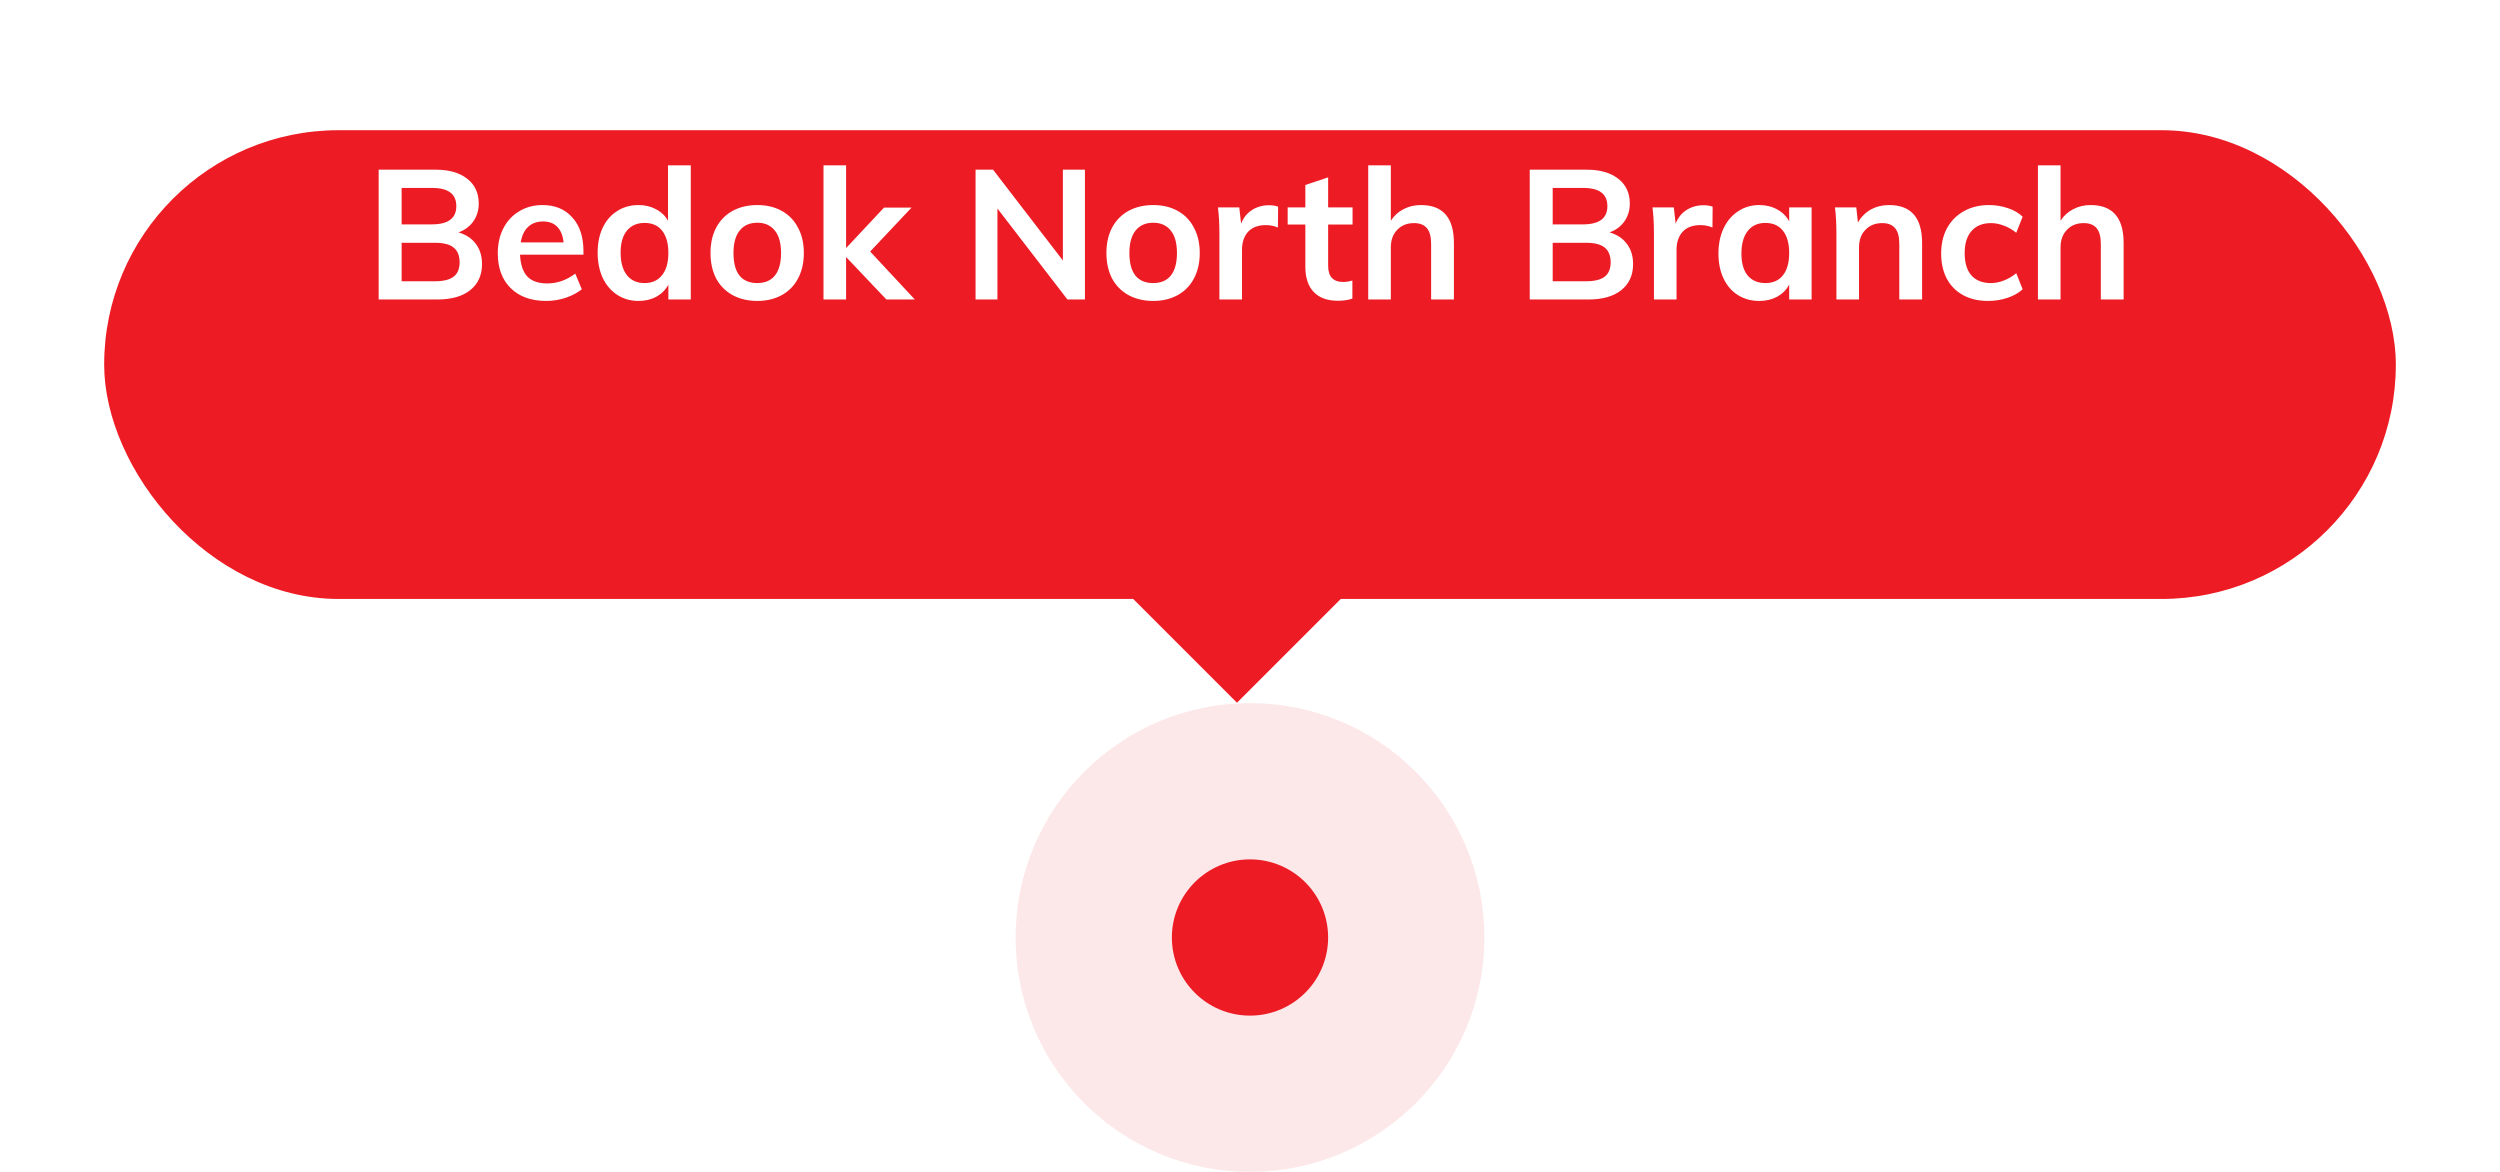 <svg width="192" height="90" viewBox="0 0 192 90" fill="none" xmlns="http://www.w3.org/2000/svg">
<circle opacity="0.1" cx="96" cy="72" r="18" fill="#ED1C24"/>
<circle cx="96" cy="72" r="6" fill="#ED1C24"/>
<g filter="url(#filter0_d_7538_14270)">
<rect x="95" y="27" width="12" height="12" transform="rotate(45 95 27)" fill="#ED1C24"/>
<rect x="8" width="176" height="36" rx="18" fill="#ED1C24"/>
</g>
<path d="M35.213 17.848C35.792 18.016 36.235 18.31 36.543 18.73C36.86 19.15 37.019 19.668 37.019 20.284C37.019 21.133 36.716 21.801 36.109 22.286C35.512 22.762 34.676 23 33.603 23H29.081V13.032H33.463C34.49 13.032 35.297 13.265 35.885 13.732C36.473 14.189 36.767 14.824 36.767 15.636C36.767 16.159 36.627 16.616 36.347 17.008C36.076 17.391 35.698 17.671 35.213 17.848ZM30.845 17.232H33.169C34.42 17.232 35.045 16.765 35.045 15.832C35.045 15.365 34.891 15.015 34.583 14.782C34.275 14.549 33.804 14.432 33.169 14.432H30.845V17.232ZM33.407 21.6C34.06 21.6 34.536 21.483 34.835 21.25C35.143 21.017 35.297 20.648 35.297 20.144C35.297 19.631 35.143 19.253 34.835 19.01C34.536 18.767 34.06 18.646 33.407 18.646H30.845V21.6H33.407ZM44.809 19.556H39.937C39.974 20.312 40.161 20.872 40.497 21.236C40.842 21.591 41.351 21.768 42.023 21.768C42.798 21.768 43.516 21.516 44.179 21.012L44.683 22.216C44.347 22.487 43.932 22.706 43.437 22.874C42.952 23.033 42.457 23.112 41.953 23.112C40.796 23.112 39.886 22.785 39.223 22.132C38.56 21.479 38.229 20.583 38.229 19.444C38.229 18.725 38.374 18.086 38.663 17.526C38.952 16.966 39.358 16.532 39.881 16.224C40.404 15.907 40.996 15.748 41.659 15.748C42.63 15.748 43.395 16.065 43.955 16.7C44.524 17.325 44.809 18.189 44.809 19.29V19.556ZM41.701 17.008C41.234 17.008 40.852 17.148 40.553 17.428C40.264 17.699 40.077 18.095 39.993 18.618H43.283C43.227 18.086 43.064 17.685 42.793 17.414C42.532 17.143 42.168 17.008 41.701 17.008ZM53.053 12.696V23H51.331V21.866C51.116 22.258 50.808 22.566 50.407 22.79C50.005 23.005 49.548 23.112 49.035 23.112C48.428 23.112 47.887 22.958 47.411 22.65C46.935 22.342 46.562 21.908 46.291 21.348C46.029 20.779 45.899 20.13 45.899 19.402C45.899 18.674 46.029 18.035 46.291 17.484C46.552 16.933 46.921 16.509 47.397 16.21C47.873 15.902 48.419 15.748 49.035 15.748C49.539 15.748 49.987 15.855 50.379 16.07C50.78 16.275 51.088 16.569 51.303 16.952V12.696H53.053ZM49.497 21.74C50.075 21.74 50.523 21.539 50.841 21.138C51.167 20.737 51.331 20.167 51.331 19.43C51.331 18.693 51.172 18.123 50.855 17.722C50.538 17.321 50.09 17.12 49.511 17.12C48.923 17.12 48.465 17.321 48.139 17.722C47.822 18.114 47.663 18.674 47.663 19.402C47.663 20.139 47.822 20.713 48.139 21.124C48.465 21.535 48.918 21.74 49.497 21.74ZM58.165 23.112C57.446 23.112 56.812 22.963 56.261 22.664C55.719 22.365 55.3 21.941 55.001 21.39C54.712 20.83 54.567 20.177 54.567 19.43C54.567 18.683 54.712 18.035 55.001 17.484C55.3 16.924 55.719 16.495 56.261 16.196C56.812 15.897 57.446 15.748 58.165 15.748C58.874 15.748 59.499 15.897 60.041 16.196C60.582 16.495 60.998 16.924 61.287 17.484C61.586 18.035 61.735 18.683 61.735 19.43C61.735 20.177 61.586 20.83 61.287 21.39C60.998 21.941 60.582 22.365 60.041 22.664C59.499 22.963 58.874 23.112 58.165 23.112ZM58.151 21.74C58.748 21.74 59.201 21.549 59.509 21.166C59.826 20.774 59.985 20.195 59.985 19.43C59.985 18.674 59.826 18.1 59.509 17.708C59.191 17.307 58.743 17.106 58.165 17.106C57.577 17.106 57.124 17.307 56.807 17.708C56.489 18.1 56.331 18.674 56.331 19.43C56.331 20.195 56.485 20.774 56.793 21.166C57.11 21.549 57.563 21.74 58.151 21.74ZM68.074 23L64.98 19.738V23H63.244V12.696H64.98V19.052L67.892 15.944H70.006L66.828 19.318L70.258 23H68.074ZM83.323 13.032V23H81.979L76.603 16.014V23H74.923V13.032H76.267L81.629 20.004V13.032H83.323ZM88.571 23.112C87.852 23.112 87.218 22.963 86.667 22.664C86.126 22.365 85.706 21.941 85.407 21.39C85.118 20.83 84.973 20.177 84.973 19.43C84.973 18.683 85.118 18.035 85.407 17.484C85.706 16.924 86.126 16.495 86.667 16.196C87.218 15.897 87.852 15.748 88.571 15.748C89.28 15.748 89.906 15.897 90.447 16.196C90.988 16.495 91.404 16.924 91.693 17.484C91.992 18.035 92.141 18.683 92.141 19.43C92.141 20.177 91.992 20.83 91.693 21.39C91.404 21.941 90.988 22.365 90.447 22.664C89.906 22.963 89.28 23.112 88.571 23.112ZM88.557 21.74C89.154 21.74 89.607 21.549 89.915 21.166C90.232 20.774 90.391 20.195 90.391 19.43C90.391 18.674 90.232 18.1 89.915 17.708C89.598 17.307 89.15 17.106 88.571 17.106C87.983 17.106 87.53 17.307 87.213 17.708C86.896 18.1 86.737 18.674 86.737 19.43C86.737 20.195 86.891 20.774 87.199 21.166C87.516 21.549 87.969 21.74 88.557 21.74ZM97.458 15.762C97.729 15.762 97.962 15.799 98.158 15.874L98.144 17.47C97.846 17.349 97.538 17.288 97.22 17.288C96.623 17.288 96.166 17.461 95.848 17.806C95.54 18.151 95.386 18.609 95.386 19.178V23H93.65V17.932C93.65 17.185 93.613 16.518 93.538 15.93H95.176L95.316 17.176C95.494 16.719 95.774 16.369 96.156 16.126C96.539 15.883 96.973 15.762 97.458 15.762ZM102.001 17.246V20.41C102.001 21.241 102.389 21.656 103.163 21.656C103.378 21.656 103.611 21.619 103.863 21.544V22.93C103.555 23.042 103.182 23.098 102.743 23.098C101.941 23.098 101.325 22.874 100.895 22.426C100.466 21.978 100.251 21.334 100.251 20.494V17.246H98.893V15.93H100.251V14.208L102.001 13.62V15.93H103.877V17.246H102.001ZM109.126 15.748C110.815 15.748 111.66 16.719 111.66 18.66V23H109.91V18.744C109.91 18.184 109.803 17.778 109.588 17.526C109.373 17.265 109.042 17.134 108.594 17.134C108.062 17.134 107.633 17.307 107.306 17.652C106.979 17.988 106.816 18.436 106.816 18.996V23H105.08V12.696H106.816V16.952C107.059 16.569 107.381 16.275 107.782 16.07C108.183 15.855 108.631 15.748 109.126 15.748ZM123.615 17.848C124.194 18.016 124.637 18.31 124.945 18.73C125.263 19.15 125.421 19.668 125.421 20.284C125.421 21.133 125.118 21.801 124.511 22.286C123.914 22.762 123.079 23 122.005 23H117.483V13.032H121.865C122.892 13.032 123.699 13.265 124.287 13.732C124.875 14.189 125.169 14.824 125.169 15.636C125.169 16.159 125.029 16.616 124.749 17.008C124.479 17.391 124.101 17.671 123.615 17.848ZM119.247 17.232H121.571C122.822 17.232 123.447 16.765 123.447 15.832C123.447 15.365 123.293 15.015 122.985 14.782C122.677 14.549 122.206 14.432 121.571 14.432H119.247V17.232ZM121.809 21.6C122.463 21.6 122.939 21.483 123.237 21.25C123.545 21.017 123.699 20.648 123.699 20.144C123.699 19.631 123.545 19.253 123.237 19.01C122.939 18.767 122.463 18.646 121.809 18.646H119.247V21.6H121.809ZM130.831 15.762C131.102 15.762 131.335 15.799 131.531 15.874L131.517 17.47C131.219 17.349 130.911 17.288 130.593 17.288C129.996 17.288 129.539 17.461 129.221 17.806C128.913 18.151 128.759 18.609 128.759 19.178V23H127.023V17.932C127.023 17.185 126.986 16.518 126.911 15.93H128.549L128.689 17.176C128.867 16.719 129.147 16.369 129.529 16.126C129.912 15.883 130.346 15.762 130.831 15.762ZM139.131 15.93V23H137.409V21.866C137.194 22.258 136.886 22.566 136.485 22.79C136.084 23.005 135.626 23.112 135.113 23.112C134.497 23.112 133.951 22.963 133.475 22.664C132.999 22.365 132.63 21.941 132.369 21.39C132.108 20.839 131.977 20.2 131.977 19.472C131.977 18.744 132.108 18.1 132.369 17.54C132.64 16.971 133.013 16.532 133.489 16.224C133.965 15.907 134.506 15.748 135.113 15.748C135.626 15.748 136.084 15.86 136.485 16.084C136.886 16.299 137.194 16.602 137.409 16.994V15.93H139.131ZM135.589 21.74C136.168 21.74 136.616 21.539 136.933 21.138C137.25 20.737 137.409 20.172 137.409 19.444C137.409 18.697 137.25 18.123 136.933 17.722C136.616 17.321 136.163 17.12 135.575 17.12C134.996 17.12 134.544 17.33 134.217 17.75C133.9 18.161 133.741 18.735 133.741 19.472C133.741 20.2 133.9 20.76 134.217 21.152C134.544 21.544 135.001 21.74 135.589 21.74ZM145.083 15.748C146.772 15.748 147.617 16.719 147.617 18.66V23H145.867V18.744C145.867 18.184 145.76 17.778 145.545 17.526C145.33 17.265 144.999 17.134 144.551 17.134C144.019 17.134 143.59 17.307 143.263 17.652C142.936 17.988 142.773 18.436 142.773 18.996V23H141.037V17.932C141.037 17.185 141 16.518 140.925 15.93H142.563L142.689 17.092C142.932 16.663 143.258 16.331 143.669 16.098C144.089 15.865 144.56 15.748 145.083 15.748ZM152.679 23.112C151.941 23.112 151.302 22.963 150.761 22.664C150.219 22.365 149.804 21.945 149.515 21.404C149.225 20.853 149.081 20.209 149.081 19.472C149.081 18.735 149.23 18.086 149.529 17.526C149.837 16.966 150.266 16.532 150.817 16.224C151.377 15.907 152.021 15.748 152.749 15.748C153.253 15.748 153.738 15.827 154.205 15.986C154.681 16.145 155.059 16.364 155.339 16.644L154.849 17.876C154.55 17.633 154.233 17.451 153.897 17.33C153.561 17.199 153.229 17.134 152.903 17.134C152.268 17.134 151.773 17.335 151.419 17.736C151.064 18.128 150.887 18.697 150.887 19.444C150.887 20.191 151.059 20.76 151.405 21.152C151.759 21.544 152.259 21.74 152.903 21.74C153.229 21.74 153.561 21.675 153.897 21.544C154.233 21.413 154.55 21.227 154.849 20.984L155.339 22.216C155.04 22.496 154.653 22.715 154.177 22.874C153.701 23.033 153.201 23.112 152.679 23.112ZM160.56 15.748C162.249 15.748 163.094 16.719 163.094 18.66V23H161.344V18.744C161.344 18.184 161.236 17.778 161.022 17.526C160.807 17.265 160.476 17.134 160.028 17.134C159.496 17.134 159.066 17.307 158.74 17.652C158.413 17.988 158.25 18.436 158.25 18.996V23H156.514V12.696H158.25V16.952C158.492 16.569 158.814 16.275 159.216 16.07C159.617 15.855 160.065 15.748 160.56 15.748Z" fill="white"/>
<defs>
<filter id="filter0_d_7538_14270" x="0" y="0" width="192" height="61.971" filterUnits="userSpaceOnUse" color-interpolation-filters="sRGB">
<feFlood flood-opacity="0" result="BackgroundImageFix"/>
<feColorMatrix in="SourceAlpha" type="matrix" values="0 0 0 0 0 0 0 0 0 0 0 0 0 0 0 0 0 0 127 0" result="hardAlpha"/>
<feOffset dy="10"/>
<feGaussianBlur stdDeviation="4"/>
<feColorMatrix type="matrix" values="0 0 0 0 0.929 0 0 0 0 0.11 0 0 0 0 0.141 0 0 0 0.1 0"/>
<feBlend mode="normal" in2="BackgroundImageFix" result="effect1_dropShadow_7538_14270"/>
<feBlend mode="normal" in="SourceGraphic" in2="effect1_dropShadow_7538_14270" result="shape"/>
</filter>
</defs>
</svg>
